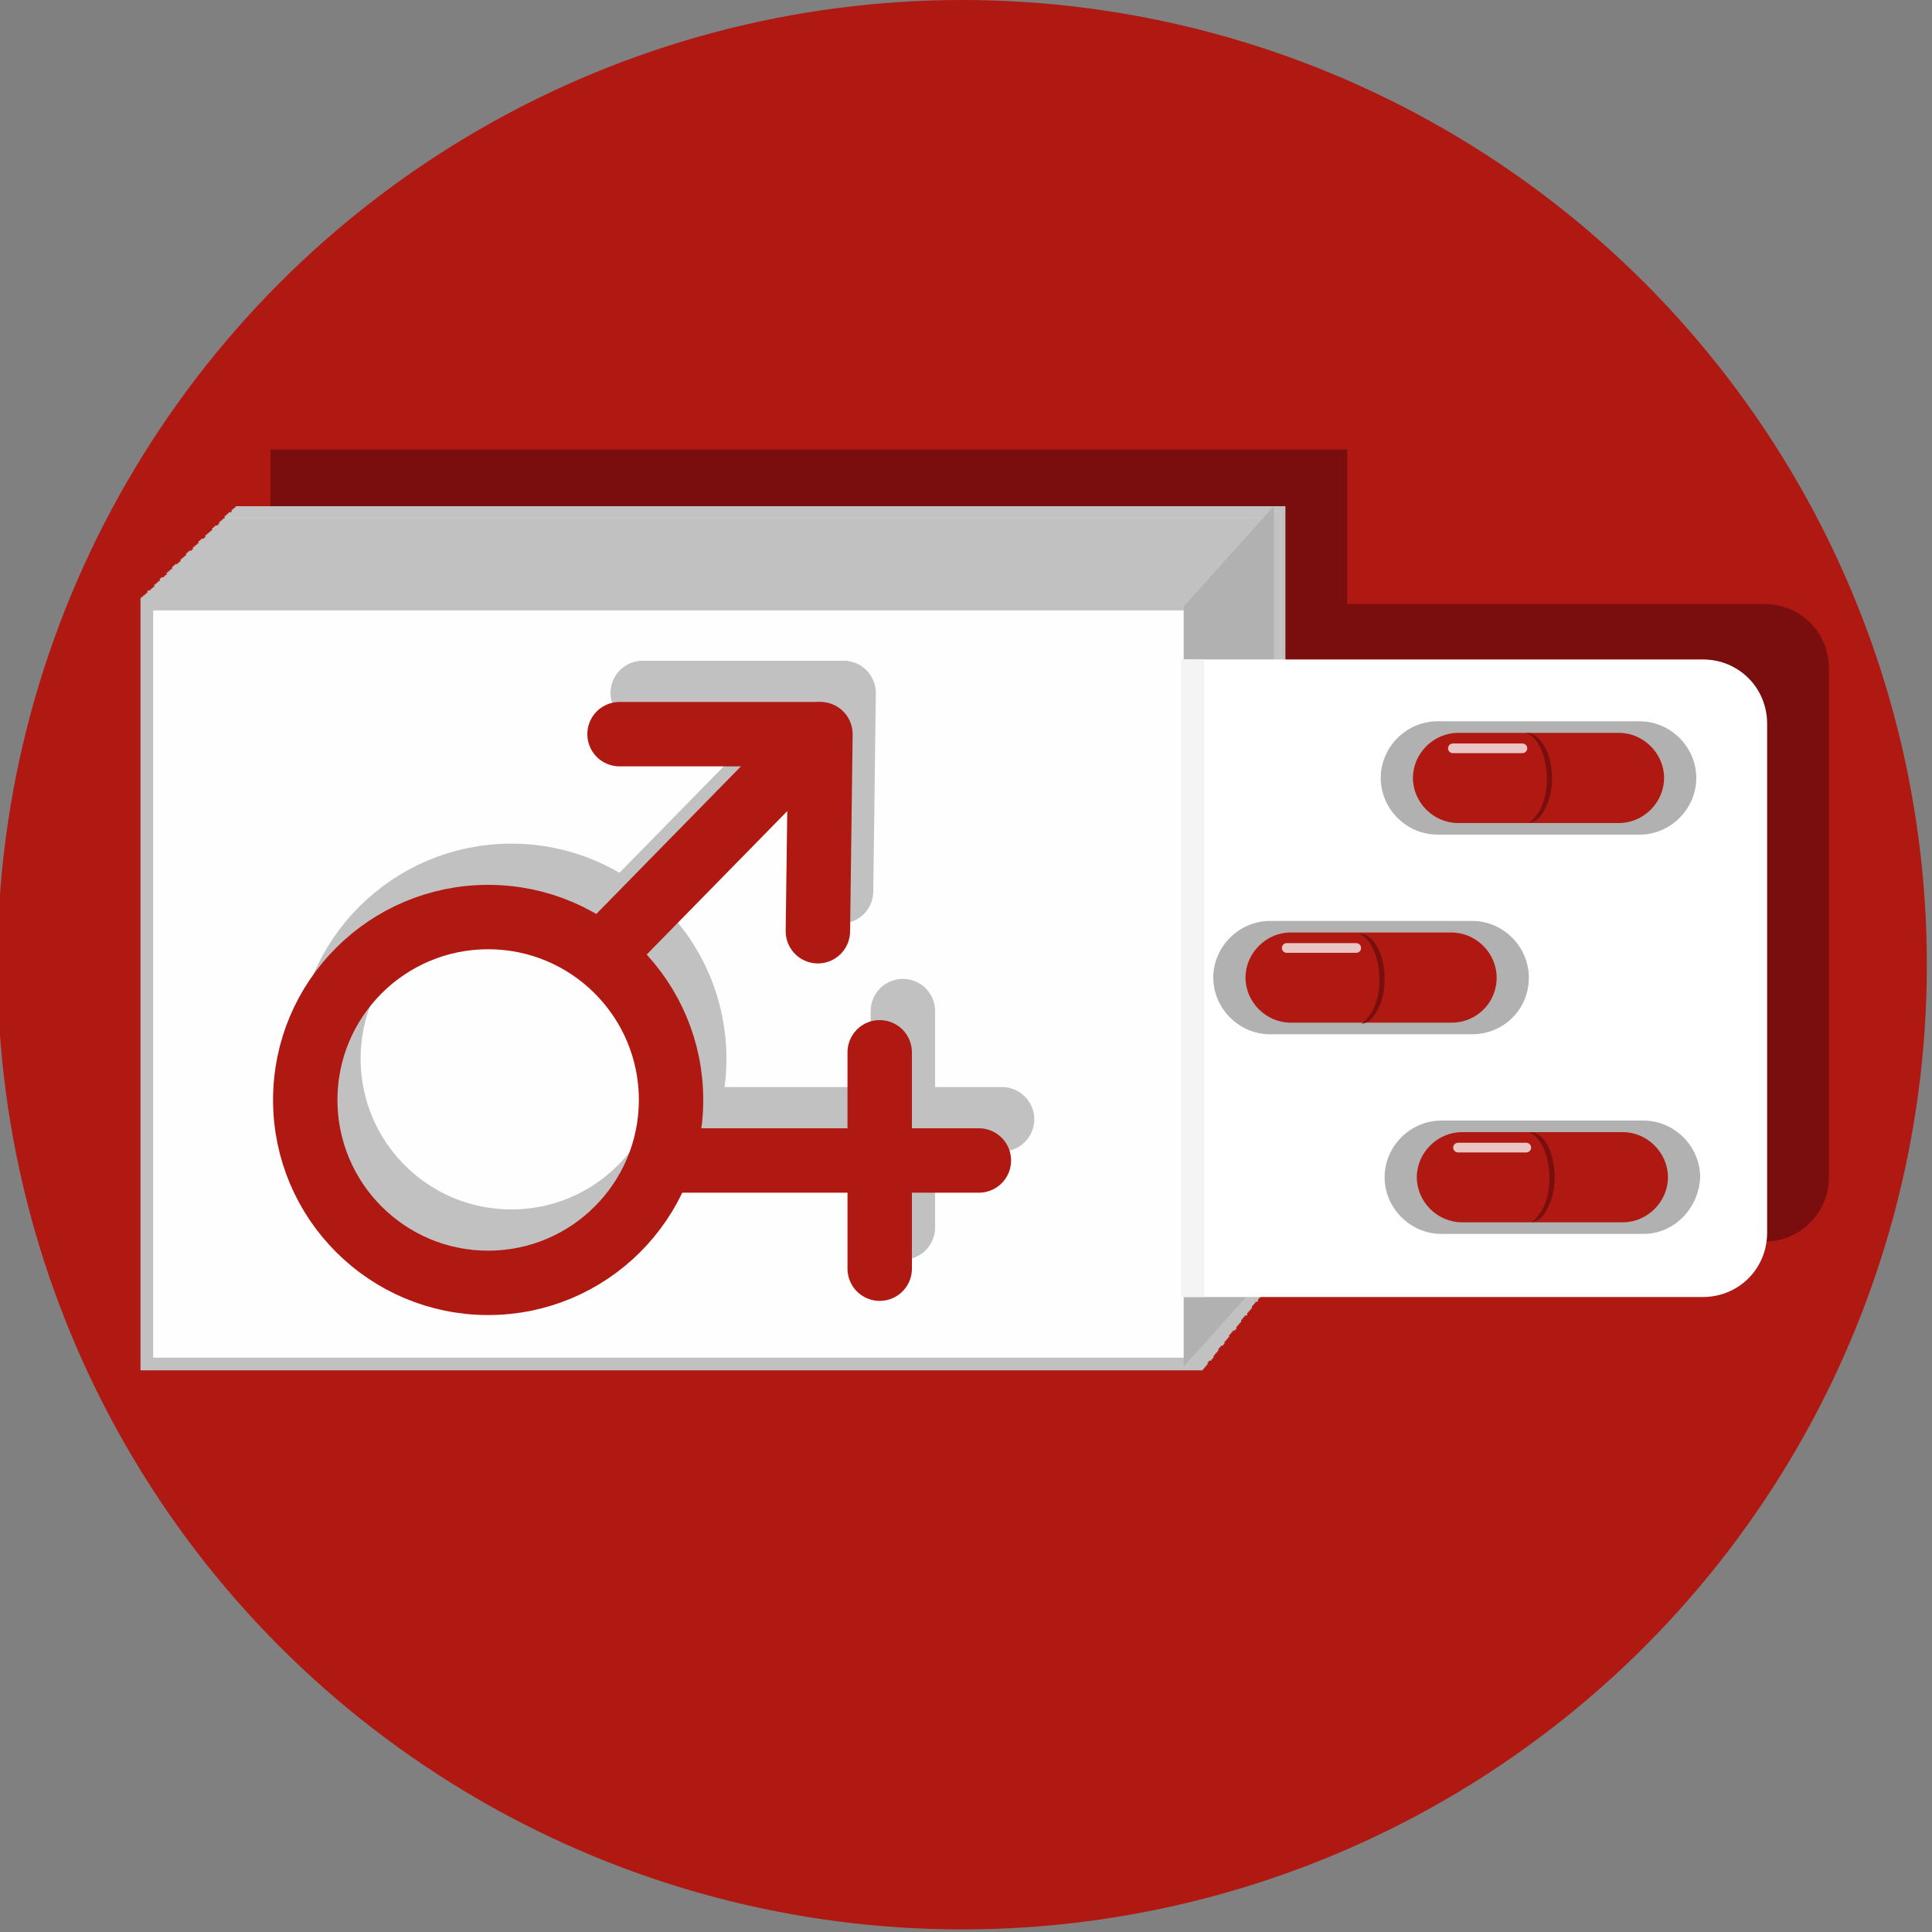 <?xml version="1.0" encoding="utf-8"?>
<!-- Generator: Adobe Illustrator 22.1.0, SVG Export Plug-In . SVG Version: 6.00 Build 0)  -->
<svg version="1.1" id="Layer_1" xmlns="http://www.w3.org/2000/svg" xmlns:xlink="http://www.w3.org/1999/xlink" x="0px" y="0px"
	 viewBox="0 0 150 150" style="enable-background:new 0 0 150 150;" xml:space="preserve">
<rect x="0" y="0" width="150" height="150" fill="#808080" stroke="none"/>
<style type="text/css">
	.st0{display:none;opacity:9.000000e-02;fill:none;stroke:#000000;stroke-width:2.471;stroke-miterlimit:10;}
	.st1{fill:#AF1912;}
	.st2{fill:#7A0E0E;}
	.st3{fill:#C1C1C1;}
	.st4{fill:#C2C2C2;stroke:#C1C1C1;stroke-width:1.587302e-02;stroke-miterlimit:10;}
	.st5{fill:#C3C3C3;stroke:#C1C1C1;stroke-width:3.174603e-02;stroke-miterlimit:10;}
	.st6{fill:#C4C4C4;stroke:#C1C1C1;stroke-width:4.761905e-02;stroke-miterlimit:10;}
	.st7{fill:#C5C5C5;stroke:#C1C1C1;stroke-width:6.349207e-02;stroke-miterlimit:10;}
	.st8{fill:#C6C6C6;stroke:#C1C1C1;stroke-width:7.936508e-02;stroke-miterlimit:10;}
	.st9{fill:#C7C7C7;stroke:#C1C1C1;stroke-width:9.523810e-02;stroke-miterlimit:10;}
	.st10{fill:#C8C8C8;stroke:#C1C1C1;stroke-width:0.111;stroke-miterlimit:10;}
	.st11{fill:#C9C9C9;stroke:#C1C1C1;stroke-width:0.127;stroke-miterlimit:10;}
	.st12{fill:#CACACA;stroke:#C1C1C1;stroke-width:0.143;stroke-miterlimit:10;}
	.st13{fill:#CBCBCB;stroke:#C1C1C1;stroke-width:0.159;stroke-miterlimit:10;}
	.st14{fill:#CCCCCC;stroke:#C1C1C1;stroke-width:0.175;stroke-miterlimit:10;}
	.st15{fill:#CDCDCD;stroke:#C1C1C1;stroke-width:0.191;stroke-miterlimit:10;}
	.st16{fill:#CECECE;stroke:#C1C1C1;stroke-width:0.206;stroke-miterlimit:10;}
	.st17{fill:#CFCFCF;stroke:#C1C1C1;stroke-width:0.222;stroke-miterlimit:10;}
	.st18{fill:#D0D0D0;stroke:#C1C1C1;stroke-width:0.238;stroke-miterlimit:10;}
	.st19{fill:#D1D1D1;stroke:#C1C1C1;stroke-width:0.254;stroke-miterlimit:10;}
	.st20{fill:#D2D2D2;stroke:#C1C1C1;stroke-width:0.27;stroke-miterlimit:10;}
	.st21{fill:#D3D3D3;stroke:#C1C1C1;stroke-width:0.286;stroke-miterlimit:10;}
	.st22{fill:#D4D4D4;stroke:#C1C1C1;stroke-width:0.302;stroke-miterlimit:10;}
	.st23{fill:#D5D5D5;stroke:#C1C1C1;stroke-width:0.318;stroke-miterlimit:10;}
	.st24{fill:#D6D6D6;stroke:#C1C1C1;stroke-width:0.333;stroke-miterlimit:10;}
	.st25{fill:#D7D7D7;stroke:#C1C1C1;stroke-width:0.349;stroke-miterlimit:10;}
	.st26{fill:#D8D8D8;stroke:#C1C1C1;stroke-width:0.365;stroke-miterlimit:10;}
	.st27{fill:#D9D9D9;stroke:#C1C1C1;stroke-width:0.381;stroke-miterlimit:10;}
	.st28{fill:#DADADA;stroke:#C1C1C1;stroke-width:0.397;stroke-miterlimit:10;}
	.st29{fill:#DBDBDB;stroke:#C1C1C1;stroke-width:0.413;stroke-miterlimit:10;}
	.st30{fill:#DCDCDC;stroke:#C1C1C1;stroke-width:0.429;stroke-miterlimit:10;}
	.st31{fill:#DDDDDD;stroke:#C1C1C1;stroke-width:0.444;stroke-miterlimit:10;}
	.st32{fill:#DEDEDE;stroke:#C1C1C1;stroke-width:0.46;stroke-miterlimit:10;}
	.st33{fill:#DFDFDF;stroke:#C1C1C1;stroke-width:0.476;stroke-miterlimit:10;}
	.st34{fill:#E0E0E0;stroke:#C1C1C1;stroke-width:0.492;stroke-miterlimit:10;}
	.st35{fill:#E0E0E0;stroke:#C1C1C1;stroke-width:0.508;stroke-miterlimit:10;}
	.st36{fill:#E1E1E1;stroke:#C1C1C1;stroke-width:0.524;stroke-miterlimit:10;}
	.st37{fill:#E2E2E2;stroke:#C1C1C1;stroke-width:0.54;stroke-miterlimit:10;}
	.st38{fill:#E3E3E3;stroke:#C1C1C1;stroke-width:0.556;stroke-miterlimit:10;}
	.st39{fill:#E4E4E4;stroke:#C1C1C1;stroke-width:0.571;stroke-miterlimit:10;}
	.st40{fill:#E5E5E5;stroke:#C1C1C1;stroke-width:0.587;stroke-miterlimit:10;}
	.st41{fill:#E6E6E6;stroke:#C1C1C1;stroke-width:0.603;stroke-miterlimit:10;}
	.st42{fill:#E7E7E7;stroke:#C1C1C1;stroke-width:0.619;stroke-miterlimit:10;}
	.st43{fill:#E8E8E8;stroke:#C1C1C1;stroke-width:0.635;stroke-miterlimit:10;}
	.st44{fill:#E9E9E9;stroke:#C1C1C1;stroke-width:0.651;stroke-miterlimit:10;}
	.st45{fill:#EAEAEA;stroke:#C1C1C1;stroke-width:0.667;stroke-miterlimit:10;}
	.st46{fill:#EBEBEB;stroke:#C1C1C1;stroke-width:0.682;stroke-miterlimit:10;}
	.st47{fill:#ECECEC;stroke:#C1C1C1;stroke-width:0.698;stroke-miterlimit:10;}
	.st48{fill:#EDEDED;stroke:#C1C1C1;stroke-width:0.714;stroke-miterlimit:10;}
	.st49{fill:#EEEEEE;stroke:#C1C1C1;stroke-width:0.73;stroke-miterlimit:10;}
	.st50{fill:#EFEFEF;stroke:#C1C1C1;stroke-width:0.746;stroke-miterlimit:10;}
	.st51{fill:#F0F0F0;stroke:#C1C1C1;stroke-width:0.762;stroke-miterlimit:10;}
	.st52{fill:#F1F1F1;stroke:#C1C1C1;stroke-width:0.778;stroke-miterlimit:10;}
	.st53{fill:#F2F2F2;stroke:#C1C1C1;stroke-width:0.794;stroke-miterlimit:10;}
	.st54{fill:#F3F3F3;stroke:#C1C1C1;stroke-width:0.809;stroke-miterlimit:10;}
	.st55{fill:#F4F4F4;stroke:#C1C1C1;stroke-width:0.825;stroke-miterlimit:10;}
	.st56{fill:#F5F5F5;stroke:#C1C1C1;stroke-width:0.841;stroke-miterlimit:10;}
	.st57{fill:#F6F6F6;stroke:#C1C1C1;stroke-width:0.857;stroke-miterlimit:10;}
	.st58{fill:#F7F7F7;stroke:#C1C1C1;stroke-width:0.873;stroke-miterlimit:10;}
	.st59{fill:#F8F8F8;stroke:#C1C1C1;stroke-width:0.889;stroke-miterlimit:10;}
	.st60{fill:#F9F9F9;stroke:#C1C1C1;stroke-width:0.905;stroke-miterlimit:10;}
	.st61{fill:#FAFAFA;stroke:#C1C1C1;stroke-width:0.921;stroke-miterlimit:10;}
	.st62{fill:#FBFBFB;stroke:#C1C1C1;stroke-width:0.936;stroke-miterlimit:10;}
	.st63{fill:#FCFCFC;stroke:#C1C1C1;stroke-width:0.952;stroke-miterlimit:10;}
	.st64{fill:#FDFDFD;stroke:#C1C1C1;stroke-width:0.968;stroke-miterlimit:10;}
	.st65{fill:#FEFEFE;stroke:#C1C1C1;stroke-width:0.984;stroke-miterlimit:10;}
	.st66{display:none;fill:#FFFFFF;stroke:#C1C1C1;stroke-miterlimit:10;}
	.st67{fill:#B2B1B1;}
	.st68{fill:#FFFFFF;}
	.st69{fill:#F4F4F4;}
	.st70{opacity:0.75;fill:none;stroke:#FFFFFF;stroke-width:0.75;stroke-linecap:round;stroke-miterlimit:10;}
	.st71{fill:none;stroke:#C1C1C1;stroke-width:5;stroke-linecap:round;stroke-miterlimit:10;}
	.st72{fill:none;stroke:#AF1912;stroke-width:5;stroke-linecap:round;stroke-miterlimit:10;}
</style>
<rect x="1" y="0.4" class="st0" width="148.4" height="148.4"/>
<g id="бады">
	<circle class="st1" cx="74.7" cy="74.9" r="74.9"/>
	<g>
		<g>
			<rect x="21" y="34.9" class="st2" width="83.6" height="59"/>
			<path class="st2" d="M137,96.4H96.3V46.9H137c2.8,0,5,2.2,5,5v39.5C142,94.1,139.8,96.4,137,96.4z"/>
		</g>
		<g>
			<rect x="18.3" y="39.3" class="st3" width="81.5" height="59"/>
			<rect x="18.2" y="39.4" class="st4" width="81.5" height="59"/>
			<rect x="18.1" y="39.5" class="st5" width="81.5" height="59"/>
			<rect x="18" y="39.6" class="st6" width="81.5" height="59"/>
			<rect x="17.8" y="39.8" class="st7" width="81.5" height="59"/>
			<rect x="17.7" y="39.9" class="st8" width="81.5" height="59"/>
			<rect x="17.6" y="40" class="st9" width="81.5" height="59"/>
			<rect x="17.5" y="40.1" class="st10" width="81.5" height="59"/>
			<rect x="17.4" y="40.3" class="st11" width="81.5" height="59"/>
			<rect x="17.3" y="40.4" class="st12" width="81.5" height="59"/>
			<rect x="17.2" y="40.5" class="st13" width="81.5" height="59"/>
			<rect x="17.1" y="40.6" class="st14" width="81.5" height="59"/>
			<rect x="17" y="40.8" class="st15" width="81.5" height="59"/>
			<rect x="16.8" y="40.9" class="st16" width="81.5" height="59"/>
			<rect x="16.7" y="41" class="st17" width="81.5" height="59"/>
			<rect x="16.6" y="41.1" class="st18" width="81.5" height="59"/>
			<rect x="16.5" y="41.3" class="st19" width="81.5" height="59"/>
			<rect x="16.4" y="41.4" class="st20" width="81.5" height="59"/>
			<rect x="16.3" y="41.5" class="st21" width="81.5" height="59"/>
			<rect x="16.2" y="41.6" class="st22" width="81.5" height="59"/>
			<rect x="16.1" y="41.7" class="st23" width="81.5" height="59"/>
			<rect x="16" y="41.9" class="st24" width="81.5" height="59"/>
			<rect x="15.8" y="42" class="st25" width="81.5" height="59"/>
			<rect x="15.7" y="42.1" class="st26" width="81.5" height="59"/>
			<rect x="15.6" y="42.2" class="st27" width="81.5" height="59"/>
			<rect x="15.5" y="42.4" class="st28" width="81.5" height="59"/>
			<rect x="15.4" y="42.5" class="st29" width="81.5" height="59"/>
			<rect x="15.3" y="42.6" class="st30" width="81.5" height="59"/>
			<rect x="15.2" y="42.7" class="st31" width="81.5" height="59"/>
			<rect x="15.1" y="42.9" class="st32" width="81.5" height="59"/>
			<rect x="14.9" y="43" class="st33" width="81.5" height="59"/>
			<rect x="14.8" y="43.1" class="st34" width="81.5" height="59"/>
			<rect x="14.7" y="43.2" class="st35" width="81.5" height="59"/>
			<rect x="14.6" y="43.4" class="st36" width="81.5" height="59"/>
			<rect x="14.5" y="43.5" class="st37" width="81.5" height="59"/>
			<rect x="14.4" y="43.6" class="st38" width="81.5" height="59"/>
			<rect x="14.3" y="43.7" class="st39" width="81.5" height="59"/>
			<rect x="14.2" y="43.9" class="st40" width="81.5" height="59"/>
			<rect x="14.1" y="44" class="st41" width="81.5" height="59"/>
			<rect x="13.9" y="44.1" class="st42" width="81.5" height="59"/>
			<rect x="13.8" y="44.2" class="st43" width="81.5" height="59"/>
			<rect x="13.7" y="44.3" class="st44" width="81.5" height="59"/>
			<rect x="13.6" y="44.5" class="st45" width="81.5" height="59"/>
			<rect x="13.5" y="44.6" class="st46" width="81.5" height="59"/>
			<rect x="13.4" y="44.7" class="st47" width="81.5" height="59"/>
			<rect x="13.3" y="44.8" class="st48" width="81.5" height="59"/>
			<rect x="13.2" y="45" class="st49" width="81.5" height="59"/>
			<rect x="13.1" y="45.1" class="st50" width="81.5" height="59"/>
			<rect x="12.9" y="45.2" class="st51" width="81.5" height="59"/>
			<rect x="12.8" y="45.3" class="st52" width="81.5" height="59"/>
			<rect x="12.7" y="45.5" class="st53" width="81.5" height="59"/>
			<rect x="12.6" y="45.6" class="st54" width="81.5" height="59"/>
			<rect x="12.5" y="45.7" class="st55" width="81.5" height="59"/>
			<rect x="12.4" y="45.8" class="st56" width="81.5" height="59"/>
			<rect x="12.3" y="46" class="st57" width="81.5" height="59"/>
			<rect x="12.2" y="46.1" class="st58" width="81.5" height="59"/>
			<rect x="12.1" y="46.2" class="st59" width="81.5" height="59"/>
			<rect x="11.9" y="46.3" class="st60" width="81.5" height="59"/>
			<rect x="11.8" y="46.5" class="st61" width="81.5" height="59"/>
			<rect x="11.7" y="46.6" class="st62" width="81.5" height="59"/>
			<rect x="11.6" y="46.7" class="st63" width="81.5" height="59"/>
			<rect x="11.5" y="46.8" class="st64" width="81.5" height="59"/>
			<rect x="11.4" y="46.9" class="st65" width="81.5" height="59"/>
			<rect x="11.3" y="47.1" class="st66" width="81.5" height="59"/>
		</g>
		<polygon class="st67" points="98.9,98.3 91.9,106.1 91.9,47.1 98.9,39.3 		"/>
		<path class="st68" d="M132.2,100.7H91.4V51.2h40.8c2.8,0,5,2.2,5,5v39.5C137.2,98.5,135,100.7,132.2,100.7z"/>
		<rect x="91.7" y="51.2" class="st69" width="1.8" height="49.5"/>
		<path class="st67" d="M127.3,64.8h-15.7c-2.4,0-4.4-2-4.4-4.4v0c0-2.4,2-4.4,4.4-4.4h15.7c2.4,0,4.4,2,4.4,4.4v0
			C131.7,62.8,129.7,64.8,127.3,64.8z"/>
		<path class="st67" d="M127.6,95.8h-15.7c-2.4,0-4.4-2-4.4-4.4v0c0-2.4,2-4.4,4.4-4.4h15.7c2.4,0,4.4,2,4.4,4.4v0
			C131.9,93.8,130,95.8,127.6,95.8z"/>
		<path class="st67" d="M114.3,80.3H98.6c-2.4,0-4.4-2-4.4-4.4v0c0-2.4,2-4.4,4.4-4.4h15.7c2.4,0,4.4,2,4.4,4.4v0
			C118.7,78.4,116.7,80.3,114.3,80.3z"/>
		<path class="st1" d="M125.7,63.9h-12.5c-1.9,0-3.5-1.6-3.5-3.5v0c0-1.9,1.6-3.5,3.5-3.5h12.5c1.9,0,3.5,1.6,3.5,3.5v0
			C129.2,62.3,127.6,63.9,125.7,63.9z"/>
		<path class="st1" d="M126,94.9h-12.5c-1.9,0-3.5-1.6-3.5-3.5v0c0-1.9,1.6-3.5,3.5-3.5H126c1.9,0,3.5,1.6,3.5,3.5v0
			C129.5,93.3,127.9,94.9,126,94.9z"/>
		<path class="st1" d="M112.7,79.4h-12.5c-1.9,0-3.5-1.6-3.5-3.5v0c0-1.9,1.6-3.5,3.5-3.5h12.5c1.9,0,3.5,1.6,3.5,3.5v0
			C116.2,77.9,114.6,79.4,112.7,79.4z"/>
		<path class="st2" d="M120.5,60.4c0,1-0.2,1.8-0.6,2.5c-0.3,0.6-0.7,0.9-1.2,1c0.3-0.2,0.5-0.5,0.8-0.9c0.4-0.7,0.6-1.6,0.6-2.5
			c0-1.8-0.7-3.3-1.6-3.6h0.1C119.6,57,120.5,58.5,120.5,60.4z"/>
		<path class="st2" d="M107.5,76c0,1-0.2,1.8-0.6,2.5c-0.3,0.6-0.7,0.9-1.2,1c0.3-0.2,0.5-0.5,0.8-0.9c0.4-0.7,0.6-1.6,0.6-2.5
			c0-1.8-0.7-3.3-1.6-3.6h0.1C106.6,72.5,107.5,74,107.5,76z"/>
		<path class="st2" d="M120.7,91.4c0,1-0.2,1.8-0.6,2.5c-0.3,0.6-0.7,0.9-1.2,1c0.3-0.2,0.5-0.5,0.8-0.9c0.4-0.7,0.6-1.6,0.6-2.5
			c0-1.8-0.7-3.3-1.6-3.6h0.1C119.9,87.9,120.7,89.5,120.7,91.4z"/>
		<line class="st70" x1="99.9" y1="73.6" x2="105.3" y2="73.6"/>
		<line class="st70" x1="112.8" y1="58.1" x2="118.2" y2="58.1"/>
		<line class="st70" x1="113.2" y1="89.1" x2="118.5" y2="89.1"/>
		<g>
			<circle class="st71" cx="39.7" cy="82.2" r="14.2"/>
			<line class="st71" x1="49.5" y1="69.9" x2="64.1" y2="55"/>
			<line class="st71" x1="49.9" y1="53.8" x2="65.3" y2="53.8"/>
			<line class="st71" x1="65.5" y1="53.8" x2="65.3" y2="69.2"/>
			<line class="st71" x1="54.2" y1="86.9" x2="77.8" y2="86.9"/>
			<line class="st71" x1="70.1" y1="78.5" x2="70.1" y2="95.3"/>
		</g>
		<g>
			<circle class="st72" cx="37.9" cy="85.4" r="14.2"/>
			<line class="st72" x1="47.7" y1="73.1" x2="62.3" y2="58.2"/>
			<line class="st72" x1="48.1" y1="57" x2="63.5" y2="57"/>
			<line class="st72" x1="63.7" y1="57" x2="63.5" y2="72.3"/>
			<line class="st72" x1="52.4" y1="90.1" x2="76" y2="90.1"/>
			<line class="st72" x1="68.3" y1="81.7" x2="68.3" y2="98.5"/>
		</g>
	</g>
</g>
</svg>
